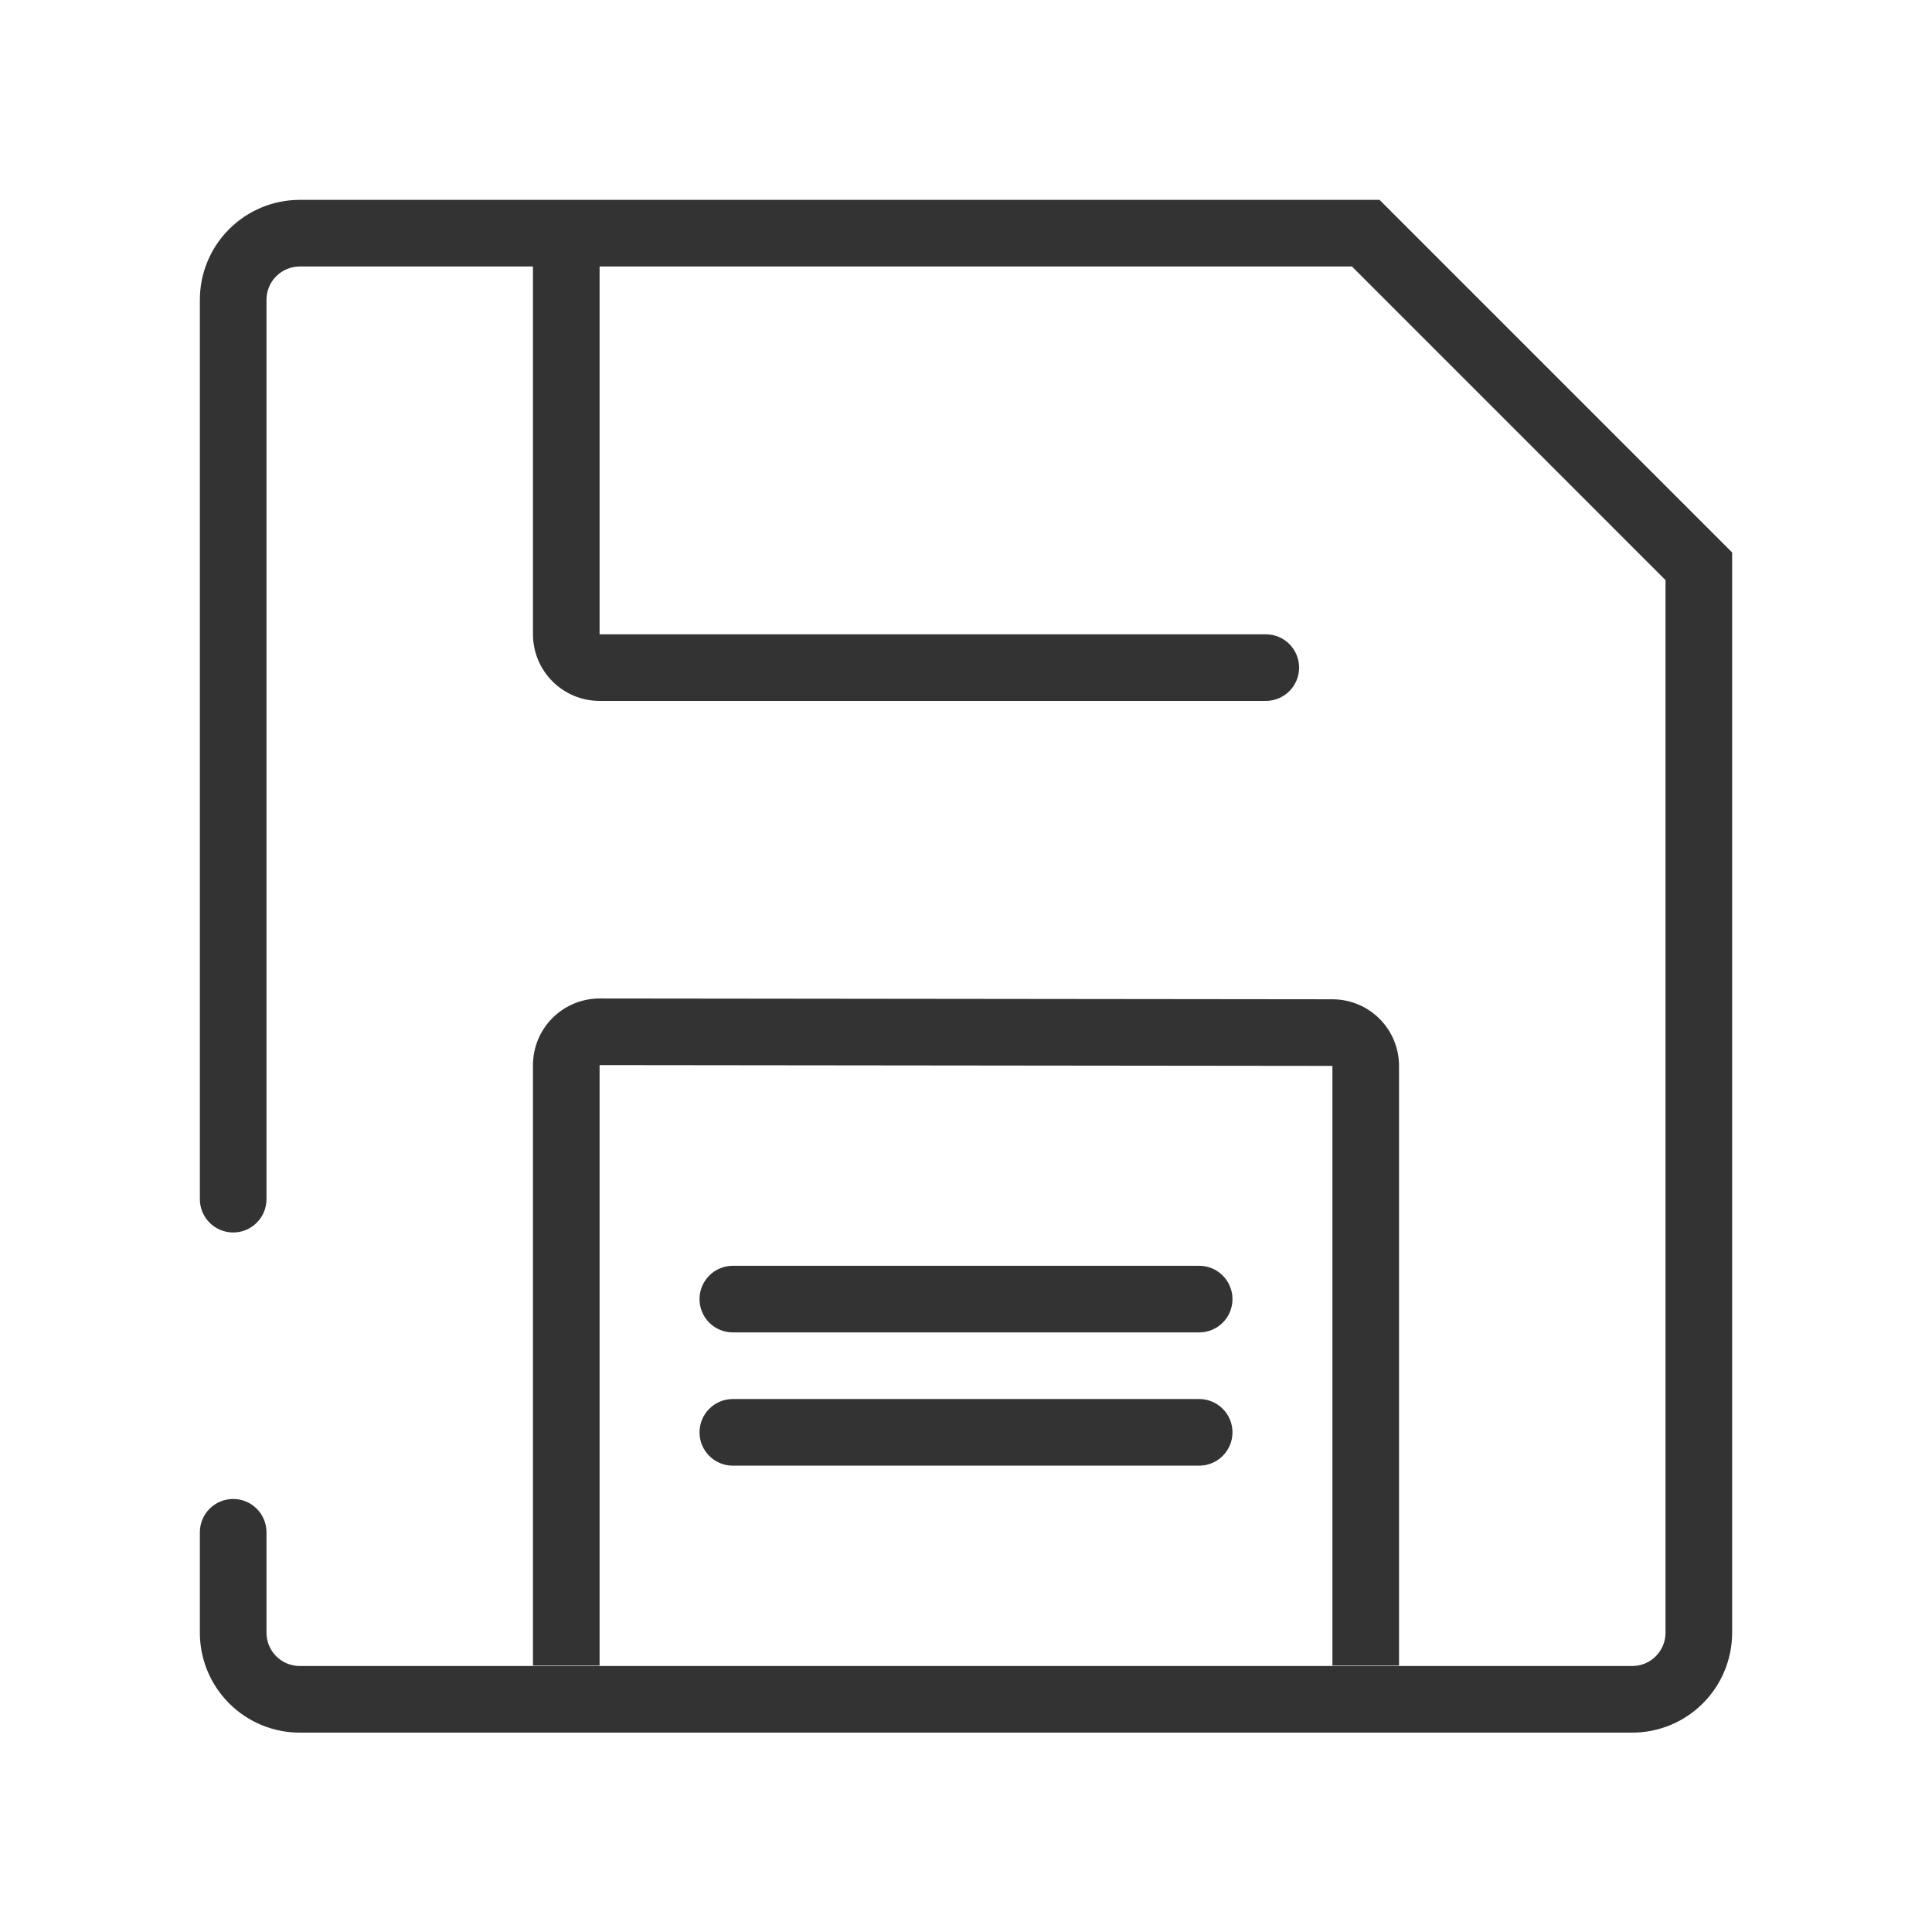 <svg width="58" height="58" viewBox="0 0 58 58" fill="none" xmlns="http://www.w3.org/2000/svg">
<path fill-rule="evenodd" clip-rule="evenodd" d="M12 2V13.042H32C32.265 13.042 32.52 13.147 32.707 13.335C32.895 13.522 33 13.777 33 14.042C33 14.307 32.895 14.562 32.707 14.749C32.52 14.937 32.265 15.042 32 15.042H12C11.47 15.042 10.961 14.831 10.586 14.456C10.211 14.081 10 13.572 10 13.042V2H3C2.735 2 2.48 2.105 2.293 2.293C2.105 2.48 2 2.735 2 3V30C2 30.265 1.895 30.52 1.707 30.707C1.52 30.895 1.265 31 1 31C0.735 31 0.48 30.895 0.293 30.707C0.105 30.52 0 30.265 0 30V3C0 2.204 0.316 1.441 0.879 0.879C1.441 0.316 2.204 0 3 0H35.414L46 10.586V43.015C46 43.811 45.684 44.574 45.121 45.136C44.559 45.699 43.796 46.015 43 46.015H3C2.204 46.015 1.441 45.699 0.879 45.136C0.316 44.574 0 43.811 0 43.015V40C0 39.735 0.105 39.48 0.293 39.293C0.48 39.105 0.735 39 1 39C1.265 39 1.52 39.105 1.707 39.293C1.895 39.48 2 39.735 2 40V43.015C2 43.28 2.105 43.535 2.293 43.722C2.48 43.91 2.735 44.015 3 44.015H43C43.265 44.015 43.52 43.91 43.707 43.722C43.895 43.535 44 43.28 44 43.015V11.415L34.586 2H12ZM16 32H30C30.265 32 30.52 32.105 30.707 32.293C30.895 32.48 31 32.735 31 33C31 33.265 30.895 33.52 30.707 33.707C30.52 33.895 30.265 34 30 34H16C15.735 34 15.48 33.895 15.293 33.707C15.105 33.52 15 33.265 15 33C15 32.735 15.105 32.48 15.293 32.293C15.48 32.105 15.735 32 16 32ZM16 36H30C30.265 36 30.52 36.105 30.707 36.293C30.895 36.48 31 36.735 31 37C31 37.265 30.895 37.52 30.707 37.707C30.52 37.895 30.265 38 30 38H16C15.735 38 15.48 37.895 15.293 37.707C15.105 37.52 15 37.265 15 37C15 36.735 15.105 36.48 15.293 36.293C15.48 36.105 15.735 36 16 36ZM12 44H10V25.975C10 25.445 10.211 24.936 10.586 24.561C10.961 24.186 11.47 23.975 12 23.975L34.002 23.999C34.532 24 35.04 24.21 35.415 24.585C35.79 24.96 36 25.469 36 25.999V44H34V25.999L12 25.975V44V44Z" transform="translate(6 6)" fill="#333333"/>
</svg>
